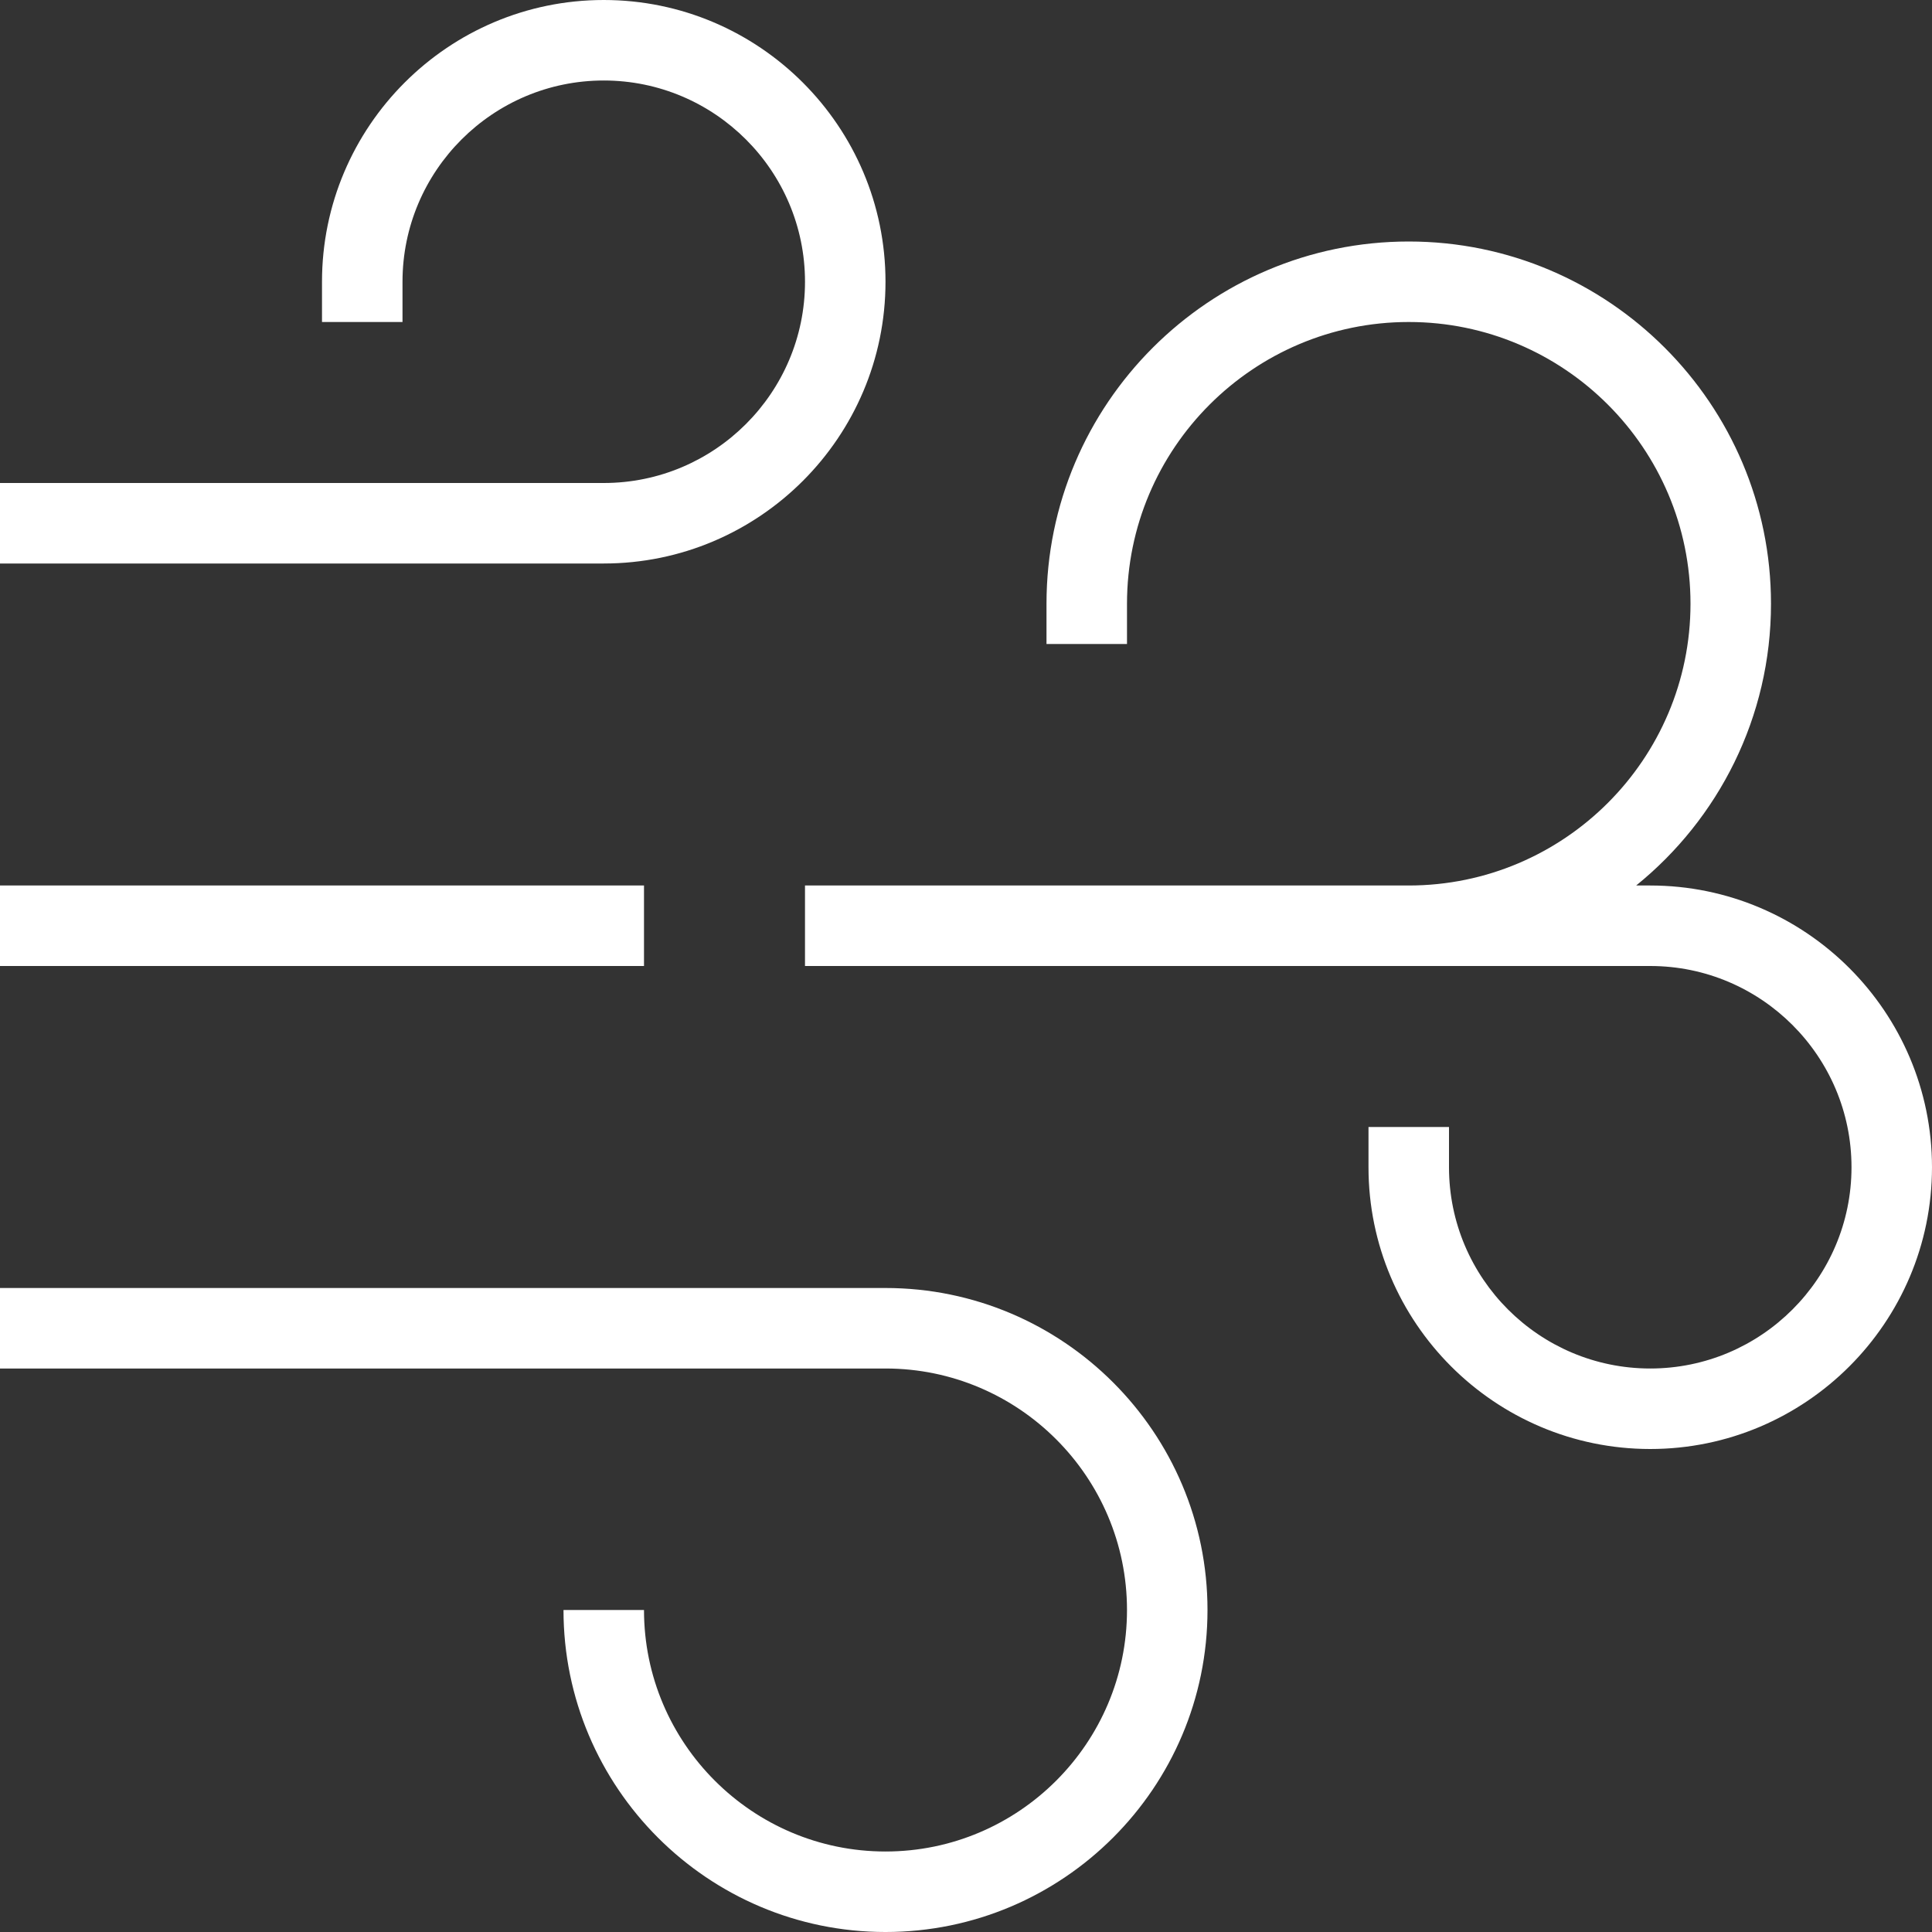 <?xml version="1.0" encoding="UTF-8"?>
<svg xmlns="http://www.w3.org/2000/svg" id="Layer_1" data-name="Layer 1" viewBox="0 0 24 24">
  <rect x="0" y="0" width="24" height="24" fill="#333333" stroke="none"/>
  <path fill="white" d="m8,12H0v-1h8v1Zm12.5-1h-.175c1.021-.826,1.675-2.088,1.675-3.5,0-2.481-2.019-4.5-4.5-4.5s-4.5,2.019-4.5,4.5v.5h1v-.5c0-1.93,1.57-3.5,3.5-3.5s3.5,1.57,3.5,3.5-1.57,3.5-3.5,3.5h-7.5v1h10.5c1.378,0,2.5,1.121,2.5,2.5s-1.122,2.5-2.5,2.5-2.5-1.121-2.5-2.5v-.5h-1v.5c0,1.93,1.57,3.5,3.5,3.5s3.5-1.57,3.5-3.5-1.57-3.5-3.5-3.5Zm-9.5,5H0v1h11c1.654,0,3,1.346,3,3s-1.346,3-3,3-3-1.346-3-3h-1c0,2.206,1.794,4,4,4s4-1.794,4-4-1.794-4-4-4Zm0-12.5c0-1.93-1.57-3.5-3.5-3.5s-3.5,1.57-3.5,3.5v.5h1v-.5c0-1.379,1.122-2.5,2.5-2.5s2.5,1.121,2.5,2.5-1.122,2.5-2.5,2.5H0v1h7.5c1.93,0,3.5-1.57,3.5-3.5Z"/>
</svg>
